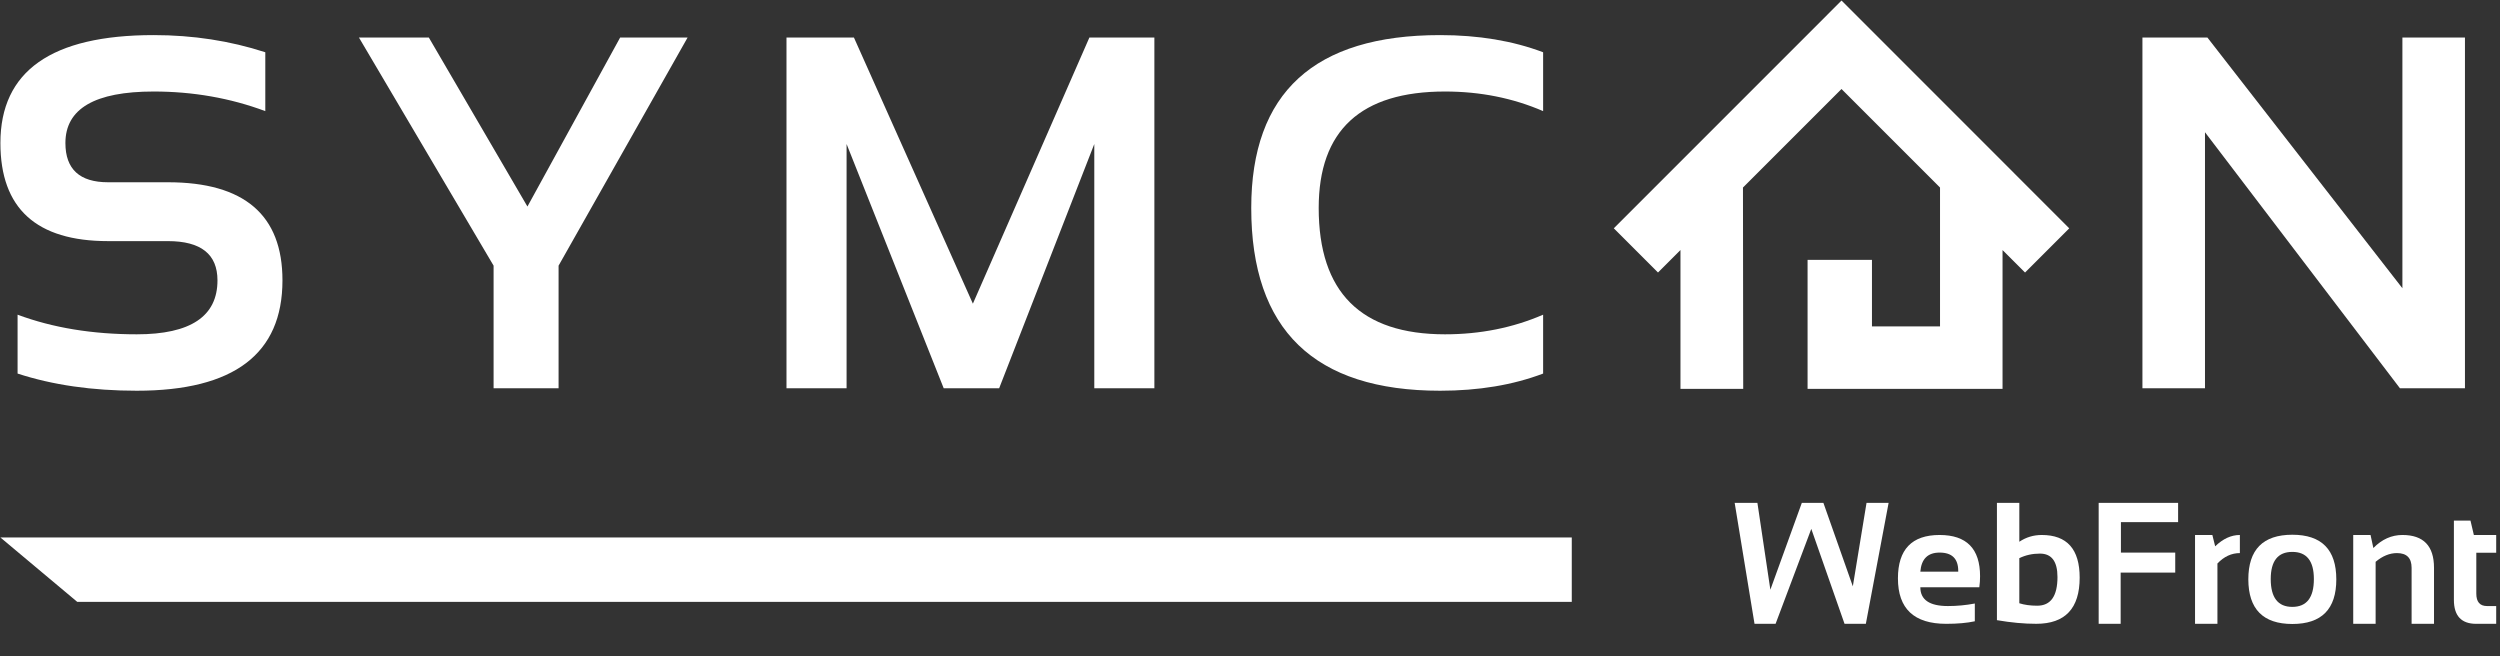 <?xml version="1.0" encoding="UTF-8" standalone="no"?>
<!-- Created with Inkscape (http://www.inkscape.org/) -->

<svg
   xmlns:osb="http://www.openswatchbook.org/uri/2009/osb"
   xmlns:dc="http://purl.org/dc/elements/1.1/"
   xmlns:cc="http://creativecommons.org/ns#"
   xmlns:rdf="http://www.w3.org/1999/02/22-rdf-syntax-ns#"
   xmlns:svg="http://www.w3.org/2000/svg"
   xmlns="http://www.w3.org/2000/svg"
   xmlns:xlink="http://www.w3.org/1999/xlink"
   xmlns:sodipodi="http://sodipodi.sourceforge.net/DTD/sodipodi-0.dtd"
   xmlns:inkscape="http://www.inkscape.org/namespaces/inkscape"
   width="280"
   height="73.483"
   id="svg3773"
   version="1.1"
   inkscape:version="0.48.4 r9939"
   sodipodi:docname="logo.svg"
   inkscape:export-filename="C:\Users\Michael\Desktop\Logo-Portrait.png"
   inkscape:export-xdpi="92.93"
   inkscape:export-ydpi="92.93">
  <rect width="100%" height="100%" fill="#333333" stroke="none"/>
  <defs
     id="defs3775">
    <linearGradient
       id="linearGradient3804"
       osb:paint="solid">
      <stop
         style="stop-color:#ffffff;stop-opacity:1;"
         offset="0"
         id="stop3806" />
    </linearGradient>
    <linearGradient
       id="linearGradient3794"
       osb:paint="solid">
      <stop
         style="stop-color:#000000;stop-opacity:1;"
         offset="0"
         id="stop3796" />
    </linearGradient>
    <linearGradient
       id="linearGradient3776"
       osb:paint="solid">
      <stop
         style="stop-color:#000000;stop-opacity:1;"
         offset="0"
         id="stop3778" />
    </linearGradient>
    <linearGradient
       id="linearGradient3770"
       osb:paint="solid">
      <stop
         style="stop-color:#000000;stop-opacity:1;"
         offset="0"
         id="stop3772" />
    </linearGradient>
    <linearGradient
       inkscape:collect="always"
       xlink:href="#linearGradient3804"
       id="linearGradient3808"
       x1="89.811"
       y1="233.916"
       x2="124.073"
       y2="233.916"
       gradientUnits="userSpaceOnUse"
       gradientTransform="matrix(0.462,0,0,0.462,184.119,117.255)" />
    <linearGradient
       inkscape:collect="always"
       xlink:href="#linearGradient3804"
       id="linearGradient3810"
       x1="93.89"
       y1="191.087"
       x2="119.994"
       y2="191.087"
       gradientUnits="userSpaceOnUse"
       gradientTransform="matrix(0.462,0,0,0.462,184.119,117.255)" />
  </defs>
  <sodipodi:namedview
     id="base"
     pagecolor="#000000"
     bordercolor="#666666"
     borderopacity="1.0"
     inkscape:pageopacity="1"
     inkscape:pageshadow="2"
     inkscape:zoom="5.6"
     inkscape:cx="126.28972"
     inkscape:cy="-16.014745"
     inkscape:document-units="px"
     inkscape:current-layer="g3824"
     showgrid="false"
     fit-margin-top="0"
     fit-margin-left="0.1"
     fit-margin-right="1"
     fit-margin-bottom="0"
     inkscape:window-width="1920"
     inkscape:window-height="1017"
     inkscape:window-x="1912"
     inkscape:window-y="-8"
     inkscape:window-maximized="1" />
  <g
     inkscape:label="Ebene 1"
     inkscape:groupmode="layer"
     id="layer1"
     transform="translate(-127.321,-618.263)">
    <g
       id="g3824"
       transform="matrix(1,0,0,1,77.992,477.346)">
      <g
         transform="matrix(1.386,0,0,1.386,-220.925,-405.064)"
         id="g3-1"
         style="fill:#ffffff">
        <path
           style="fill:#ffffff"
           inkscape:connector-curvature="0"
           d="m 196.409,424.113 v -4.758 c 2.841,1.059 6.052,1.586 9.632,1.586 4.348,0 6.521,-1.453 6.521,-4.359 0,-2.115 -1.335,-3.172 -4.004,-3.172 h -4.836 c -5.801,0 -8.701,-2.643 -8.701,-7.927 0,-5.814 4.129,-8.721 12.388,-8.721 3.171,0 6.177,0.463 9.018,1.387 v 4.756 c -2.842,-1.057 -5.848,-1.584 -9.018,-1.584 -4.757,0 -7.135,1.387 -7.135,4.162 0,2.114 1.149,3.171 3.448,3.171 h 4.836 c 6.17,0 9.256,2.643 9.256,7.928 0,5.945 -3.924,8.918 -11.773,8.918 -3.58,0 -6.791,-0.461 -9.632,-1.387 z"
           id="path5-7" />
        <path
           style="fill:#ffffff"
           inkscape:connector-curvature="0"
           d="m 223.994,396.96 h 5.648 l 7.967,13.655 7.492,-13.655 h 5.45 l -10.425,18.433 v 9.91 h -5.252 v -9.91 l -10.88,-18.433 z"
           id="path7-4" />
        <path
           style="fill:#ffffff"
           inkscape:connector-curvature="0"
           d="M 258.543,425.303 V 396.96 h 5.45 l 9.612,21.505 9.414,-21.505 h 5.252 v 28.343 h -4.855 v -19.741 l -7.689,19.741 h -4.479 l -7.849,-19.741 v 19.741 l -4.856,0 0,0 z"
           id="path9-0" />
        <path
           style="fill:#ffffff"
           inkscape:connector-curvature="0"
           d="m 319.685,424.113 c -2.445,0.926 -5.221,1.387 -8.324,1.387 -10.174,0 -15.262,-4.922 -15.262,-14.766 0,-9.315 5.088,-13.972 15.262,-13.972 3.104,0 5.879,0.463 8.324,1.387 v 4.756 c -2.445,-1.057 -5.088,-1.584 -7.928,-1.584 -6.805,0 -10.207,3.137 -10.207,9.413 0,6.805 3.402,10.207 10.207,10.207 2.84,0 5.482,-0.527 7.928,-1.586 v 4.758 z"
           id="path11-9" />
        <path
           style="fill:#ffffff"
           inkscape:connector-curvature="0"
           d="M 368.114,425.303 V 396.96 h 5.252 l 15.756,20.257 V 396.96 h 5.055 v 28.343 h -5.252 l -15.756,-20.692 v 20.692 l -5.055,0 0,0 z"
           id="path13-4" />
        <path
           style="fill:#ffffff"
           inkscape:connector-curvature="0"
           d="m 341.056,425.352 h 15.754 v -11.219 l 1.818,1.816 3.572,-3.572 -18.4,-18.407 -0.004,0.004 h -0.002 l -18.398,18.401 3.572,3.572 1.816,-1.816 v 11.221 h 5.07 l -0.02,-16.273 7.961,-7.96 7.963,7.962 V 420.3 h -5.5 v -5.377 h -5.203 v 10.429 h 10e-4 z"
           id="path15-8" />
      </g>
      <polygon
         style="fill:#ffffff"
         transform="matrix(1.386,0,0,1.386,-220.925,-405.064)"
         points="322,442.561 322,437.358 195.021,437.358 201.23,442.561 "
         id="polygon17-8" />
      <g
         transform="matrix(1.386,0,0,1.386,-220.925,-405.064)"
         enable-background="new    "
         id="g19"
         style="fill:#ffffff">
        <path
           style="fill:#ffffff"
           inkscape:connector-curvature="0"
           d="m 335.163,434.559 h 1.838 l 1.047,7.021 2.543,-7.021 h 1.742 l 2.379,6.747 1.107,-6.747 h 1.785 l -1.84,9.775 h -1.723 l -2.686,-7.67 -2.885,7.67 h -1.703 l -1.604,-9.775 z"
           id="path21" />
        <path
           style="fill:#ffffff"
           inkscape:connector-curvature="0"
           d="m 351.726,437.157 c 2.18,0 3.268,1.112 3.268,3.336 0,0.296 -0.02,0.593 -0.061,0.889 h -4.766 c 0,1.012 0.744,1.518 2.229,1.518 0.725,0 1.449,-0.068 2.174,-0.205 v 1.436 c -0.633,0.137 -1.402,0.205 -2.311,0.205 -2.602,0 -3.902,-1.224 -3.902,-3.671 0,-2.339 1.123,-3.508 3.369,-3.508 z m -1.559,2.967 h 3.063 v -0.055 c 0,-0.993 -0.5,-1.49 -1.504,-1.49 -0.957,0 -1.477,0.514 -1.559,1.545 z"
           id="path23" />
        <path
           style="fill:#ffffff"
           inkscape:connector-curvature="0"
           d="m 356.355,434.559 h 1.811 v 3.145 c 0.543,-0.364 1.146,-0.547 1.813,-0.547 2.041,0 3.063,1.148 3.063,3.445 0,2.488 -1.17,3.732 -3.508,3.732 -0.984,0 -2.043,-0.098 -3.178,-0.294 v -9.481 z m 1.81,8.115 c 0.416,0.132 0.896,0.198 1.443,0.198 1.094,0 1.641,-0.772 1.641,-2.317 0,-1.263 -0.473,-1.894 -1.416,-1.894 -0.609,0 -1.166,0.123 -1.668,0.369 v 3.644 z"
           id="path25" />
        <path
           style="fill:#ffffff"
           inkscape:connector-curvature="0"
           d="m 370.997,434.559 v 1.559 h -4.621 v 2.461 h 4.389 v 1.62 h -4.41 v 4.136 h -1.777 v -9.775 h 6.419 z"
           id="path27" />
        <path
           style="fill:#ffffff"
           inkscape:connector-curvature="0"
           d="m 372.365,444.335 v -7.178 h 1.4 l 0.227,0.916 c 0.629,-0.61 1.293,-0.916 1.996,-0.916 v 1.463 c -0.676,0 -1.279,0.28 -1.813,0.841 v 4.874 h -1.81 z"
           id="path29" />
        <path
           style="fill:#ffffff"
           inkscape:connector-curvature="0"
           d="m 376.671,440.746 c 0,-2.406 1.184,-3.609 3.555,-3.609 2.369,0 3.555,1.203 3.555,3.609 0,2.401 -1.186,3.603 -3.555,3.603 -2.361,-10e-4 -3.547,-1.202 -3.555,-3.603 z m 3.555,2.221 c 1.162,0 1.742,-0.75 1.742,-2.249 0,-1.463 -0.58,-2.194 -1.742,-2.194 -1.162,0 -1.744,0.731 -1.744,2.194 0,1.499 0.582,2.249 1.744,2.249 z"
           id="path31" />
        <path
           style="fill:#ffffff"
           inkscape:connector-curvature="0"
           d="m 385.148,444.335 v -7.178 h 1.4 l 0.227,1.053 c 0.688,-0.702 1.471,-1.053 2.352,-1.053 1.699,0 2.549,0.884 2.549,2.652 v 4.525 h -1.811 v -4.525 c 0,-0.793 -0.395,-1.189 -1.184,-1.189 -0.588,0 -1.162,0.234 -1.723,0.704 v 5.011 h -1.81 z"
           id="path33" />
        <path
           style="fill:#ffffff"
           inkscape:connector-curvature="0"
           d="m 393.283,435.995 h 1.34 l 0.273,1.162 h 1.805 v 1.436 h -1.607 v 3.302 c 0,0.67 0.289,1.005 0.869,1.005 h 0.738 v 1.436 h -1.613 c -1.203,0 -1.805,-0.645 -1.805,-1.935 v -6.406 z"
           id="path35" />
      </g>
    </g>
  </g>
</svg>
